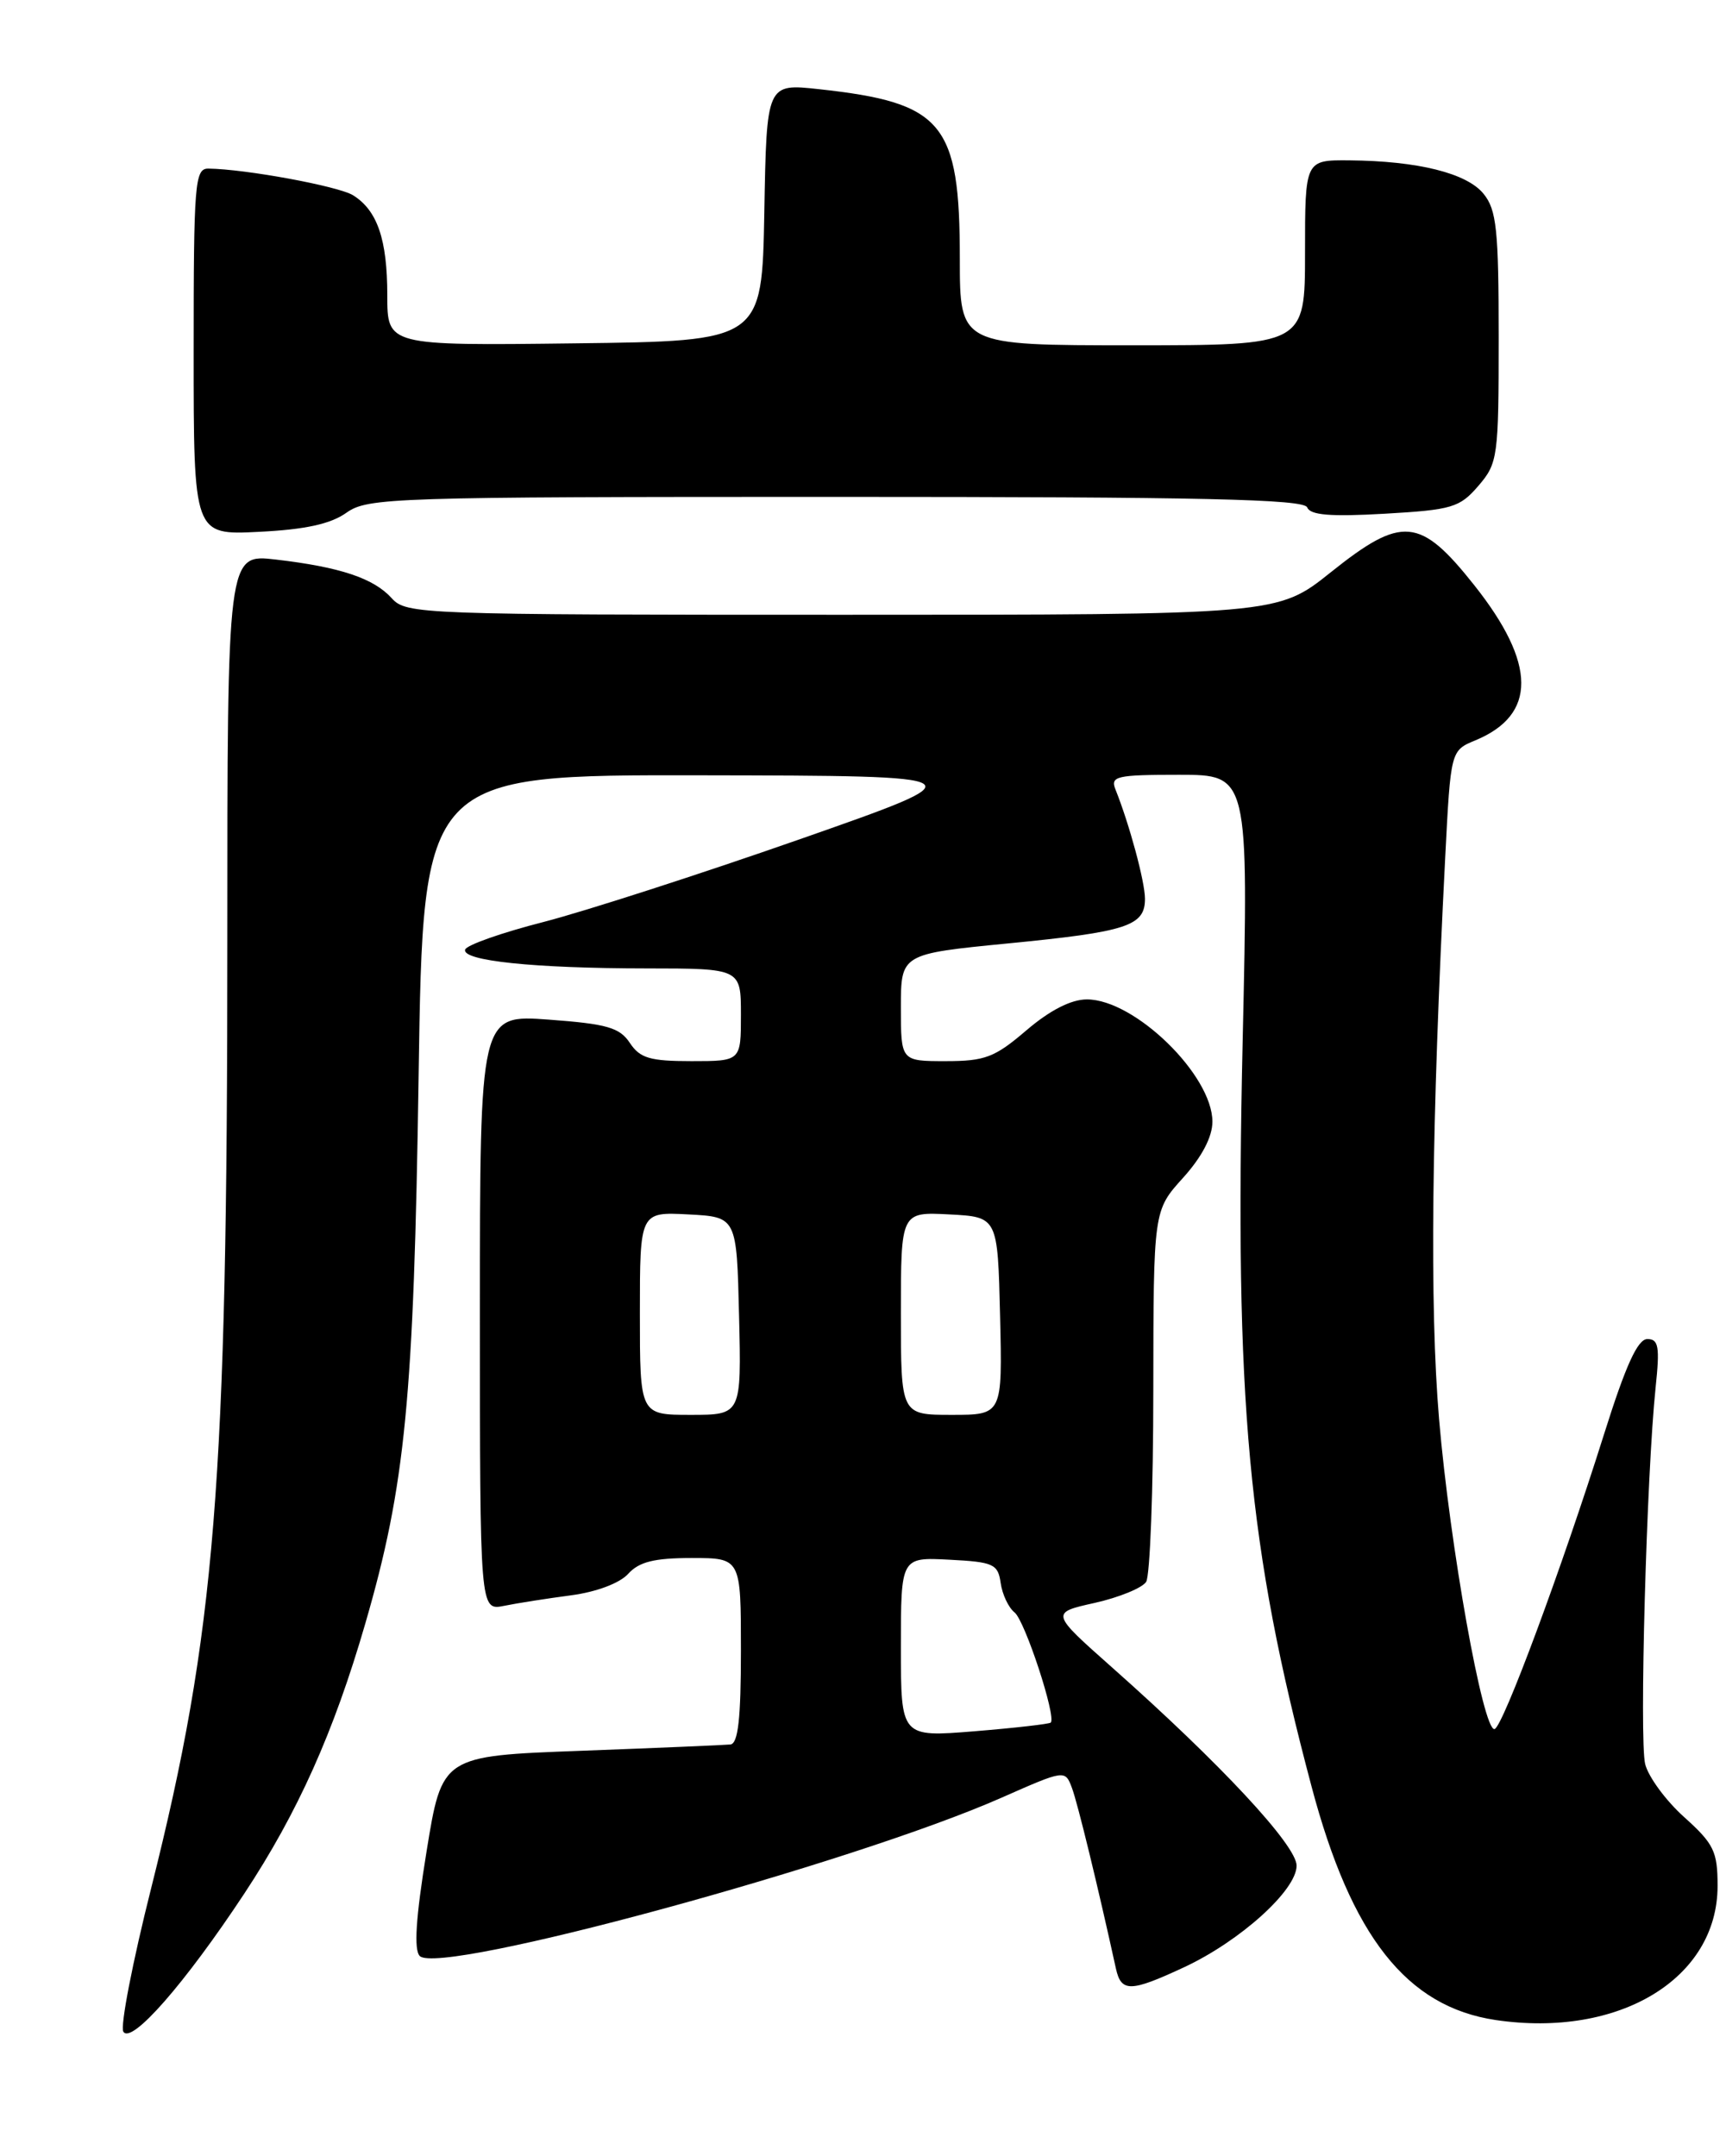 <?xml version="1.0" encoding="UTF-8" standalone="no"?>
<!DOCTYPE svg PUBLIC "-//W3C//DTD SVG 1.1//EN" "http://www.w3.org/Graphics/SVG/1.1/DTD/svg11.dtd" >
<svg xmlns="http://www.w3.org/2000/svg" xmlns:xlink="http://www.w3.org/1999/xlink" version="1.1" viewBox="0 0 205 256">
 <g >
 <path fill="currentColor"
d=" M 29.02 224.84 C 35.38 215.20 39.65 205.67 43.39 192.77 C 48.16 176.33 49.15 166.09 49.72 127.75 C 50.25 92.00 50.25 92.00 83.37 92.06 C 116.50 92.12 116.50 92.12 95.00 99.65 C 83.17 103.79 69.47 108.21 64.54 109.48 C 59.61 110.74 55.43 112.21 55.25 112.75 C 54.81 114.08 63.39 114.98 76.75 114.99 C 88.00 115.00 88.00 115.00 88.00 120.50 C 88.00 126.00 88.00 126.00 82.12 126.00 C 77.20 126.00 76.01 125.65 74.81 123.84 C 73.60 122.01 72.09 121.58 65.18 121.07 C 57.00 120.47 57.00 120.47 57.00 155.86 C 57.00 191.25 57.00 191.25 59.86 190.68 C 61.43 190.36 65.01 189.80 67.82 189.43 C 70.84 189.03 73.60 187.99 74.61 186.88 C 75.90 185.45 77.71 185.00 82.15 185.00 C 88.00 185.00 88.00 185.00 88.00 196.00 C 88.00 204.06 87.67 207.04 86.75 207.14 C 86.06 207.21 78.08 207.55 69.00 207.89 C 52.50 208.50 52.50 208.50 50.66 219.86 C 49.38 227.75 49.14 231.54 49.86 232.26 C 52.22 234.62 101.16 221.31 118.93 213.47 C 126.50 210.13 126.50 210.13 127.32 212.31 C 128.00 214.13 130.41 224.03 132.54 233.75 C 133.17 236.58 134.26 236.56 140.64 233.59 C 147.31 230.48 154.00 224.44 154.00 221.53 C 154.00 219.12 144.95 209.40 132.09 198.00 C 124.76 191.50 124.76 191.50 130.02 190.33 C 132.92 189.68 135.67 188.55 136.13 187.83 C 136.59 187.10 136.98 176.88 136.98 165.12 C 137.00 143.74 137.00 143.74 140.50 139.87 C 142.75 137.38 144.00 134.99 144.00 133.19 C 144.00 127.66 134.77 118.67 129.09 118.67 C 127.22 118.67 124.71 119.95 121.92 122.33 C 118.15 125.56 117.00 126.00 112.32 126.00 C 107.00 126.00 107.00 126.00 107.00 119.63 C 107.00 113.27 107.00 113.27 119.75 112.02 C 133.89 110.64 136.00 109.95 135.99 106.71 C 135.98 104.67 134.15 97.90 132.49 93.75 C 131.85 92.17 132.58 92.00 140.04 92.00 C 148.30 92.00 148.30 92.00 147.59 123.75 C 146.63 166.58 148.21 183.67 155.77 212.11 C 160.50 229.95 167.08 238.29 177.65 239.86 C 192.30 242.02 204.00 234.95 204.00 223.93 C 204.00 219.84 203.56 218.94 200.05 215.78 C 197.87 213.83 195.78 210.99 195.40 209.47 C 194.69 206.63 195.57 174.96 196.64 164.75 C 197.15 159.91 197.00 159.00 195.66 159.00 C 194.51 159.00 193.09 162.12 190.53 170.25 C 185.50 186.22 178.49 205.09 177.51 205.31 C 176.15 205.62 172.20 183.55 170.92 168.50 C 169.79 155.10 170.02 133.70 171.65 101.81 C 172.30 89.12 172.30 89.12 175.23 87.91 C 182.54 84.88 182.50 78.81 175.11 69.50 C 168.67 61.38 166.52 61.19 158.06 67.95 C 151.75 73.00 151.75 73.00 100.03 73.00 C 49.91 73.00 48.26 72.94 46.53 71.04 C 44.39 68.66 40.40 67.33 32.75 66.44 C 27.00 65.77 27.00 65.77 27.00 111.81 C 27.00 176.39 25.60 193.76 17.96 224.18 C 15.75 232.94 14.26 240.62 14.65 241.24 C 15.60 242.79 21.94 235.56 29.02 224.84 Z  M 41.15 60.88 C 43.68 59.09 46.57 59.00 99.30 59.00 C 142.77 59.00 154.89 59.27 155.26 60.25 C 155.62 61.17 158.03 61.37 164.46 61.00 C 172.47 60.54 173.37 60.27 175.59 57.69 C 177.90 55.00 178.00 54.29 178.00 40.06 C 178.00 27.30 177.75 24.91 176.21 23.02 C 174.23 20.56 168.40 19.11 160.25 19.04 C 155.00 19.00 155.00 19.00 155.00 30.00 C 155.00 41.00 155.00 41.00 134.50 41.00 C 114.00 41.00 114.00 41.00 114.00 30.75 C 114.00 14.57 112.03 12.20 97.28 10.59 C 91.05 9.91 91.05 9.91 90.78 25.20 C 90.50 40.50 90.50 40.50 68.25 40.77 C 46.00 41.04 46.00 41.04 46.00 35.07 C 46.00 28.44 44.82 24.99 41.94 23.19 C 40.21 22.11 29.14 20.07 24.75 20.02 C 23.14 20.00 23.00 21.70 23.00 41.77 C 23.00 63.54 23.00 63.54 30.75 63.15 C 36.26 62.88 39.27 62.22 41.15 60.88 Z  M 107.00 195.59 C 107.00 184.90 107.00 184.90 112.75 185.20 C 118.00 185.47 118.53 185.71 118.85 187.96 C 119.04 189.31 119.78 190.89 120.50 191.46 C 121.73 192.44 125.48 203.85 124.80 204.54 C 124.62 204.71 120.54 205.18 115.74 205.57 C 107.00 206.28 107.00 206.28 107.00 195.59 Z  M 76.00 155.95 C 76.00 143.90 76.00 143.90 81.75 144.20 C 87.50 144.50 87.50 144.50 87.78 156.25 C 88.06 168.00 88.06 168.00 82.03 168.00 C 76.00 168.00 76.00 168.00 76.00 155.95 Z  M 107.00 155.95 C 107.00 143.90 107.00 143.90 112.75 144.20 C 118.50 144.50 118.50 144.50 118.78 156.25 C 119.06 168.00 119.06 168.00 113.03 168.00 C 107.00 168.00 107.00 168.00 107.00 155.95 Z "/>
</g>
</svg>